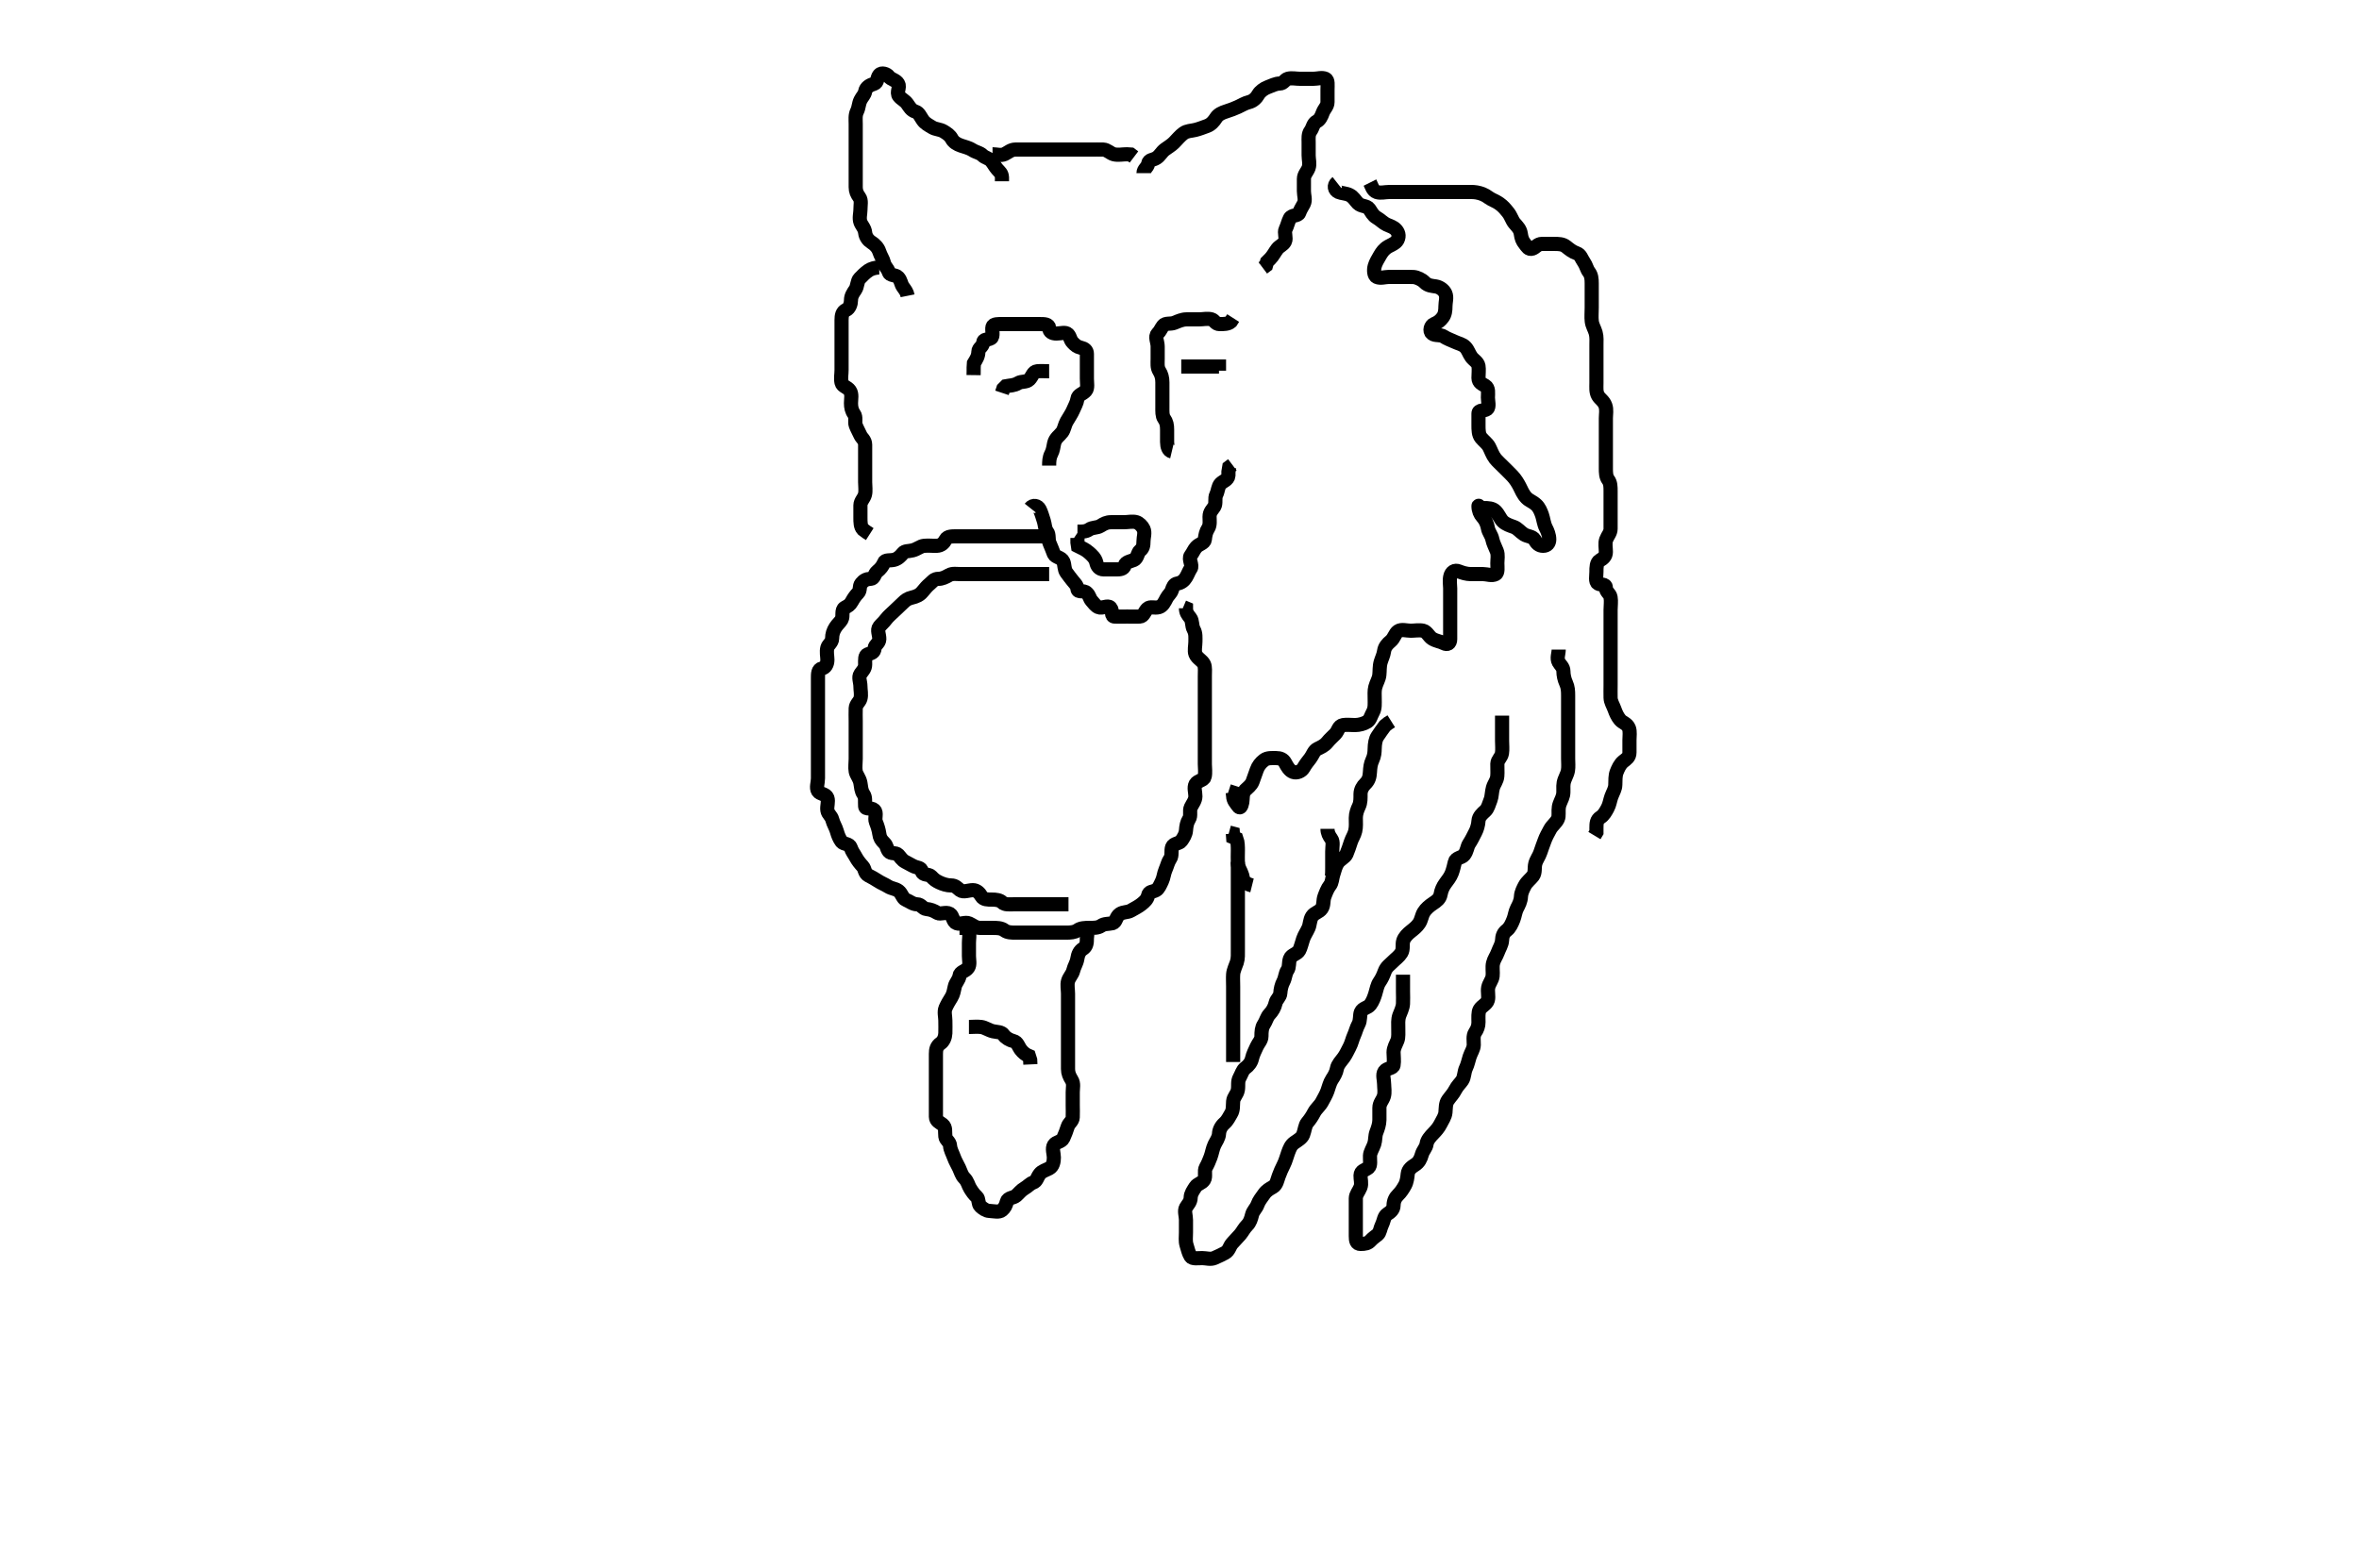 <svg width="500" height="332.41" xmlns="http://www.w3.org/2000/svg" xmlns:svg="http://www.w3.org/2000/svg" xmlns:xlink="http://www.w3.org/1999/xlink">
 <!-- Created with SVG-edit - http://svg-edit.googlecode.com/ -->
 <g display="inline" class="layer">
  <title>Layer 1</title>
  <path t="0,110,138,146,162,174,206,215,222,230,258,266,290,310,310,334,354,378,394,406,418,430,446,462,466,466,474,483,499,522,538,566,566,574,594,618,662,702,710,718,722,731,746,747,754,786,830,843,851,859,875,887,903,903,919,943,986,995,1014,1030,1030,1038,1047,1070,1085,1107,1127,1134,1144,1151,1167,1175,1190,1214,1234,1234,1262,1270,1270,1286,1302,1310,1318,1322,1338,1354,1367,1406,1406,1450,1466,1482,1502,1526,1526,1542,1562,1578,1594,1602,1611,1622,1646,1670,1686,1686,1698,1714,1726,1734,1734,1758,1758,1774,1790,1802,1818,1826,1834,1842,1854,1870,1878,1894,1910,1910,1918,1922,1938,1946,1954,1967,1975,1990,1990,1998,2006,2015,2022,2034,2054,2066,2082,2082,2083,2091,2101,2110,2119,2127,2134,2143,2154,2163,2178,2194,2210,2210,2215,2231,2238,2239,2254,2263,2263,2266,2275,2290,2314,2322,2332,2342,2358,2374,2382,2387,2395,2403,2426,2442,2459,2470,2470,2486,2502,2510,2511,2515,2522,2531,2539,2554,2562,2570,2579,2590,2622,2642,2650,2658,2659,2674,2686,2687,2694,2710,2758,2758,2778,2786,2795,2811,2815,2822,2832,2846,2854,2870,2906,2914,2930,2950,2950,2974,2994,3006,3026,3042,3042,3046,3047,3062,3078,3086,3102,3122,3122,3131,3146,3162,3182,3190,3199,3207,3222,3234,3250,3258,3266,3266,3275,3282,3290,3299,3311,3311,3319,3335,3342,3346,3354,3355,3363,3378,3386,3394,3395,3403,3411,3416,3423,3438,3438,3447,3454,3467,3467,3475,3475,3482,3490,3506,3514,3522,3522,3527,3535,3550,3558,3574,3582,3591,3618" d="M221.371,113.705C220.493,113.705 219.666,113.705 218.704,113.705C217.871,113.705 216.946,113.705 216.087,113.705C215.202,113.705 214.371,113.705 213.374,113.705C212.492,113.705 211.655,113.705 210.796,113.705C209.803,113.705 209.076,113.705 208.087,113.705C207.15,113.705 206.286,113.705 205.372,113.705C204.52,113.705 203.614,113.705 202.796,113.705C201.871,113.705 200.813,113.642 200.419,114.41C200.073,115.085 199.522,115.669 198.542,115.705C197.724,115.735 196.792,115.614 195.871,115.705C195.025,115.789 194.448,116.411 193.443,116.669C192.566,116.895 191.785,116.748 191.371,117.28C190.997,117.76 190.373,118.452 189.52,118.669C188.641,118.893 187.62,118.608 187.37,119.273C187.113,119.955 186.644,120.576 185.946,121.13C185.277,121.661 185.364,122.676 184.52,122.705C183.615,122.736 183.079,123.046 182.538,123.705C182.077,124.265 182.411,125.174 181.871,125.705C181.403,126.165 180.948,126.776 180.538,127.538C180.144,128.27 179.719,128.463 179.076,128.819C178.227,129.29 178.806,130.575 178.371,131.352C178.042,131.941 177.534,132.285 177.087,132.989C176.608,133.744 176.383,134.41 176.371,135.372C176.361,136.205 175.554,136.627 175.371,137.28C175.121,138.171 175.371,139.148 175.371,139.854C175.371,140.872 174.921,141.545 174.222,141.694C173.36,141.879 173.371,142.872 173.371,143.726C173.371,144.556 173.371,145.462 173.371,146.352C173.371,147.205 173.371,148.13 173.371,149.038C173.371,149.854 173.371,150.872 173.371,151.726C173.371,152.62 173.371,153.421 173.371,154.41C173.371,155.137 173.371,156.13 173.371,157.058C173.371,157.926 173.371,158.819 173.371,159.705C173.371,160.591 173.371,161.421 173.371,162.352C173.371,163.205 173.371,164.148 173.371,165C173.371,165.926 172.936,166.999 173.38,167.709C173.793,168.37 175.071,168.276 175.371,169.148C175.649,169.953 175.229,170.938 175.371,171.79C175.515,172.655 176.186,172.899 176.407,173.766C176.624,174.619 177.142,175.387 177.371,176.205C177.595,177.008 177.889,177.775 178.371,178.421C178.828,179.033 180.031,178.769 180.329,179.705C180.599,180.55 180.996,180.948 181.382,181.68C181.766,182.408 182.329,183.098 182.871,183.684C183.334,184.185 183.219,185.134 184.076,185.591C184.931,186.046 185.353,186.258 186.018,186.7C186.759,187.193 187.53,187.473 188.25,187.926C188.982,188.388 189.817,188.38 190.454,188.876C191.186,189.446 191.306,190.474 191.982,190.741C192.791,191.061 193.481,191.698 194.371,191.705C195.299,191.713 195.525,192.621 196.371,192.705C197.281,192.795 197.877,193.033 198.704,193.538C199.287,193.894 200.512,193.245 201.318,193.714C202.015,194.119 201.928,195.401 202.733,195.705C203.631,196.044 204.587,195.39 205.419,195.762C206.187,196.105 206.796,196.705 207.724,196.705C208.54,196.705 209.371,196.705 210.407,196.705C211.287,196.705 212.204,196.706 212.871,197.205C213.54,197.705 214.371,197.705 215.362,197.705C216.25,197.705 217.087,197.705 217.946,197.705C218.939,197.705 219.666,197.705 220.655,197.705C221.593,197.705 222.471,197.705 223.256,197.705C224.186,197.705 225.128,197.705 225.982,197.705C226.85,197.705 227.77,197.66 228.392,197.205C229.05,196.724 230.038,196.705 230.871,196.705C231.796,196.705 232.731,196.712 233.356,196.28C234.086,195.775 234.825,195.914 235.796,195.705C236.591,195.534 236.479,194.356 237.346,193.777C238.1,193.274 238.956,193.454 239.666,193.058C240.618,192.526 241.345,192.149 241.946,191.669C242.652,191.105 243.159,190.636 243.335,189.854C243.55,188.899 244.19,189.159 245.038,188.705C245.568,188.421 245.901,187.595 246.286,186.79C246.633,186.063 246.692,185.154 247.018,184.41C247.417,183.502 247.543,182.744 248.018,182.058C248.505,181.355 248.155,180.323 248.443,179.556C248.739,178.768 249.957,178.858 250.371,178.28C250.898,177.545 251.31,176.834 251.371,176.058C251.444,175.14 251.568,174.359 252.018,173.657C252.506,172.898 252.036,171.905 252.407,171.13C252.758,170.398 253.361,169.705 253.371,168.819C253.381,167.989 252.995,166.95 253.413,166.205C253.805,165.505 255.165,165.413 255.329,164.684C255.541,163.749 255.371,162.826 255.371,162C255.371,161.141 255.371,160.136 255.371,159.353C255.371,158.467 255.371,157.483 255.371,156.605C255.371,155.72 255.371,154.844 255.371,154.188C255.371,153.152 255.371,152.184 255.371,151.294C255.371,150.384 255.371,149.53 255.371,148.592C255.371,147.73 255.371,146.904 255.371,145.99C255.371,145.136 255.371,144.353 255.371,143.341C255.371,142.409 255.488,141.442 255.2,140.818C254.811,139.973 253.759,139.614 253.38,138.657C253.102,137.957 253.372,136.872 253.371,136.058C253.37,135.221 253.474,134.287 253.018,133.467C252.554,132.63 252.808,131.649 252.286,130.989C251.741,130.301 251.371,129.854 251.371,128.948L250.796,128.705" id="svg_1" stroke-width="3" stroke="#000" fill="none"/>
  <path t="6656,6731,6754,6774,6774,6798,6814,6830,6834,6842,6850,6858,6874,6882,6894,6894,6902,6910,6926,6934,6942,6946,6953,6977,7022,7031,7053,7053,7097,7122,7158,7166,7174,7182,7199,7199,7210,7219,7234,7286,7302,7310,7315,7315,7323,7338,7362,7378,7414,7434,7442,7450,7468,7483,7490,7526,7542,7542,7562,7562,7578,7594,7610,7622,7647,7654,7663,7690,7730,7742,7758,7766,7766,7786,7810,7826,7845,7853,7863,7885,7905,7938,7965,7965,8006,8026,8042,8082,8118,8118,8157,8178,8202,8210,8238,8238,8262,8271,8274,8284,8298,8309,8324,8324,8351,8366,8381,8394,8410,8426,8435,8442,8450,8450,8461,8501,8514,8523,8546,8554,8582,8582,8614,8622,8626,8658,8674,8686,8702,8726,8726,8758,8785,8814,8823,8838,8847,8854,8882,8922,8959,8959,9011,9020,9051,9055,9062,9086,9095,9122,9122,9154,9206,9234,9258,9266,9274,9286,9310,9326,9335,9335,9346,9354" d="M222.371,121.705C221.493,121.705 220.655,121.705 219.803,121.705C218.939,121.705 217.946,121.705 217.087,121.705C216.15,121.705 215.31,121.705 214.52,121.705C213.481,121.705 212.655,121.705 211.76,121.705C210.892,121.705 209.928,121.705 209.186,121.705C208.133,121.705 207.287,121.705 206.371,121.705C205.492,121.705 204.666,121.705 203.704,121.705C202.871,121.705 201.863,121.51 201.15,121.926C200.402,122.363 199.666,122.705 198.939,122.705C197.946,122.705 197.678,123.27 197.15,123.705C196.502,124.239 196.138,124.681 195.493,125.462C194.94,126.131 194.277,126.451 193.204,126.705C192.396,126.896 191.944,127.224 191.371,127.79C190.785,128.369 190.307,128.774 189.666,129.41C189.074,129.997 188.291,130.619 187.796,131.28C187.265,131.989 186.828,132.296 186.371,132.872C185.827,133.557 186.405,134.556 186.371,135.534C186.343,136.354 185.432,136.697 185.371,137.421C185.293,138.349 184.756,138.424 183.939,138.705C183.258,138.939 183.371,139.854 183.371,140.872C183.371,141.762 182.845,142.19 182.371,142.872C181.883,143.573 182.371,144.556 182.371,145.462C182.371,146.352 182.619,147.239 182.371,148.13C182.188,148.787 181.415,149.27 181.372,150.137C181.327,151.057 181.371,151.989 181.371,152.872C181.371,153.777 181.371,154.556 181.371,155.534C181.371,156.421 181.371,157.28 181.371,158.205C181.371,159.148 181.371,159.854 181.371,160.872C181.371,161.762 181.212,162.684 181.371,163.538C181.516,164.313 182.192,164.954 182.371,165.989C182.521,166.859 182.529,167.639 183.018,168.352C183.511,169.07 183.293,169.857 183.371,170.926C183.428,171.707 184.62,171.083 185.299,171.716C185.937,172.309 185.311,173.443 185.655,174.273C185.966,175.024 186.261,175.934 186.371,176.762C186.483,177.605 186.76,178.063 187.407,178.694C188.036,179.308 187.845,179.724 188.371,180.462C188.804,181.069 189.841,180.665 190.371,181.205C190.831,181.673 191.157,182.326 191.871,182.684C192.633,183.067 193.189,183.432 193.814,183.705C194.461,183.988 195.234,183.891 195.392,184.705C195.572,185.633 196.837,185.218 197.371,185.79C197.988,186.452 198.319,186.693 199.076,187.058C199.809,187.41 200.724,187.705 201.592,187.705C202.538,187.705 202.893,188.255 203.485,188.705C204.191,189.241 205.329,188.705 206.204,188.705C207.018,188.705 207.612,189.296 208.018,190C208.442,190.732 209.371,190.705 210.266,190.705C211.076,190.705 211.921,190.8 212.407,191.28C212.978,191.842 213.939,191.705 214.803,191.705C215.724,191.705 216.655,191.705 217.592,191.705C218.443,191.705 219.222,191.705 220.2,191.705C221.087,191.705 221.946,191.705 222.818,191.705C223.692,191.705 224.51,191.705 225.593,191.705L226.471,191.705" id="svg_2" stroke-width="3" stroke="#000" fill="none"/>
  <path t="10571,10662,10662,10678,10686,10690,10698,10706,10715,10723,10727,10738,10738,10742,10750,10759,10774,10774,10785,10786,10794,10802,10826,10834,10854,10870,10886,10886,10894,10903,10911,10930,10938,10953,10973,11006,11022,11050,11050,11058,11066,11074,11085,11110,11134,11153,11153,11177,11201,11222,11231,11238,11262,11262,11290,11298,11334,11342,11381,11393,11409,11410,11426,11426,11442,11447,11462,11486,11495,11506,11516,11532,11546,11561,11570,11590,11599,11607,11607,11632,11642,11651,11674,11698,11698,11710,11718,11734,11746,11754,11762,11770,11779,11794,11795,11803,11815,11822,11831,11839" d="M218.371,107.705C218.939,106.989 219.955,107.135 220.371,107.989C220.733,108.733 220.94,109.497 221.25,110.462C221.486,111.198 221.45,112.131 221.946,112.73C222.421,113.306 222.124,114.423 222.456,115.136C222.839,115.958 223.021,116.576 223.371,117.42C223.679,118.163 224.988,118.132 225.371,119.038C225.689,119.79 225.538,120.662 226.018,121.352C226.508,122.057 226.997,122.65 227.371,123.13C227.785,123.662 228.29,124.042 228.371,124.854C228.457,125.715 229.658,125.008 230.362,125.705C230.987,126.323 230.907,126.819 231.371,127.352C231.814,127.861 232.201,128.43 232.796,128.705C233.621,129.086 234.8,128.182 235.362,128.819C235.948,129.483 235.38,130.669 236.25,130.705C237.086,130.74 238.018,130.705 238.939,130.705C239.666,130.705 240.656,130.746 241.592,130.705C242.409,130.669 242.547,129.671 243.204,129.038C243.786,128.479 244.704,128.977 245.655,128.704C246.425,128.483 246.828,127.655 247.25,126.826C247.603,126.133 248.147,125.81 248.371,125.137C248.601,124.448 248.823,123.818 249.52,123.705C250.407,123.561 250.993,123.047 251.371,122.421C251.855,121.618 251.974,121.094 252.371,120.534C252.85,119.858 251.839,118.508 252.372,117.79C252.891,117.093 253.047,116.548 253.542,115.989C254.127,115.327 255.277,115.15 255.362,114.41C255.475,113.427 255.608,112.742 256.087,111.989C256.535,111.285 256.371,110.262 256.371,109.556C256.371,108.484 256.993,108.048 257.371,107.421C257.827,106.665 257.388,105.682 257.796,104.854C258.2,104.036 258.142,103.125 258.704,102.538C259.221,102.001 260.299,101.73 260.371,100.826L260.376,100L260.538,99.038L261.204,98.538" id="svg_3" stroke-width="3" stroke="#000" fill="none"/>
  <path t="12380,12462,12466,12474,12490,12499,12514,12522,12522,12531,12535,12550,12566,12590,12598,12634,12670,12678,12713,12770,12798,12806,12858,12874,12902,12918,12961,13010,13019,13022,13022,13062,13083,13099,13150,13186,13186,13218,13227,13227,13270,13279,13318,13354,13354,13362,13382,13390,13422" d="M228.371,112.705C229.222,112.705 230.149,112.735 230.796,112.28C231.564,111.74 232.502,111.95 233.25,111.484C233.985,111.025 234.556,110.71 235.484,110.705C236.424,110.7 237.346,110.705 238.204,110.705C239.076,110.705 240.076,110.455 240.871,110.705C241.458,110.89 242.097,111.519 242.371,112.13C242.75,112.977 242.371,113.876 242.371,114.705C242.371,115.709 242.228,116.258 241.655,116.705C241.098,117.14 241.109,118.386 240.329,118.705C239.58,119.011 238.583,119.139 238.392,119.854C238.168,120.696 237.35,120.705 236.456,120.705C235.655,120.705 234.666,120.713 233.939,120.705C232.946,120.694 232.533,119.984 232.372,119.273C232.155,118.311 231.427,117.688 230.796,117.13C230.076,116.493 229.371,116.205 228.485,115.762L228.371,115L228.371,114.038L227.871,113.705" id="svg_4" stroke-width="3" stroke="#000" fill="none"/>
  <path t="14172,14214,14246,14258,14258,14266,14278,14286,14298,14306,14316,14316,14335,14335,14373" d="M222.371,78.705C221.493,78.705 220.651,78.625 219.803,78.708C218.927,78.793 218.827,79.797 218.15,80.462C217.532,81.069 216.487,80.797 215.829,81.205C214.955,81.747 214.081,81.7 213.204,81.872L212.655,82.421L212.371,83.28" id="svg_5" stroke-width="3" stroke="#000" fill="none"/>
  <path t="14952,15065,15078,15085,15101,15101,15110,15130,15146,15162,15185" d="M250.371,77.705C251.25,77.705 252.076,77.705 253.014,77.705C253.94,77.705 254.723,77.705 255.609,77.705C256.592,77.705 257.456,77.705 258.37,77.705L258.371,78.583" id="svg_6" stroke-width="3" stroke="#000" fill="none"/>
  <path t="16181,16234,16245,16262,16279,16286,16295,16303,16311,16316,16332,16338,16354,16363,16363,16374,16382,16390,16399,16399,16406,16406,16416,16424,16426,16446,16457,16458,16474,16482,16494,16502,16510,16518,16527,16527,16534,16542,16554,16554,16570,16594,16614,16622,16630,16638,16646,16665,16706,16718,16718,16726,16738,16742,16758,16766,16810,16810,16826,16826,16834,16886,16903,16938,16947,17058,17074,17091,17091,17103,17118,17127,17135,17138,17159,17162,17170,17179,17186,17187,17194,17203,17211,17215,17222,17231,17238,17247,17254,17258,17271,17271,17283,17299,17299,17306,17316,17330,17342,17358,17374,17378,17386,17386,17402,17418,17435,17446,17462,17529" d="M192.371,62.705C192.204,61.872 191.886,61.521 191.371,60.79C190.933,60.169 190.989,59.451 190.35,58.777C189.777,58.172 188.598,58.488 188.371,57.68C188.133,56.831 187.564,56.596 187.36,55.72C187.18,54.943 186.664,54.27 186.367,53.348C186.095,52.504 185.435,51.821 184.666,51.343C184.061,50.968 183.47,50.231 183.38,49.358C183.277,48.357 182.647,47.837 182.382,47.13C182.057,46.264 182.371,45.262 182.371,44.556C182.371,43.484 182.636,42.493 182.15,41.826C181.641,41.129 181.371,40.536 181.371,39.684C181.371,38.726 181.371,37.906 181.371,37.005C181.371,36.062 181.371,35.137 181.371,34.41C181.371,33.352 181.371,32.484 181.371,31.538C181.371,30.684 181.371,29.854 181.371,28.874C181.371,28.058 181.371,27.13 181.371,26.28C181.371,25.372 181.232,24.454 181.655,23.592C182.054,22.779 181.979,22.033 182.392,21.205C182.748,20.49 183.239,20.125 183.371,19.41C183.541,18.492 184.31,18.056 185.299,17.741C186.059,17.499 185.817,16.569 186.371,15.872C186.828,15.296 187.986,15.674 188.371,16.205C188.868,16.89 189.876,16.909 190.371,17.741C190.822,18.498 189.937,19.604 190.538,20.372C191.059,21.038 191.779,21.278 192.286,21.989C192.761,22.655 193.124,23.379 194.019,23.657C194.795,23.898 195.047,24.685 195.592,25.462C196.093,26.176 196.797,26.516 197.57,26.989C198.34,27.461 199.205,27.364 200.038,27.872C200.749,28.305 201.36,28.719 201.724,29.41C202.102,30.129 202.829,30.579 203.704,30.872C204.411,31.108 205.429,31.36 206.087,31.79C206.874,32.305 207.661,32.35 208.25,32.926C208.831,33.495 209.58,33.489 210.128,34.148C210.602,34.717 210.849,35.27 211.371,35.872C211.918,36.503 212.314,36.709 212.371,37.583L212.371,38.421" id="svg_7" stroke-width="3" stroke="#000" fill="none"/>
  <path t="17997,18066,18070,18078,18086,18094,18102,18110,18118,18122,18131,18131,18138,18138,18146,18146,18154,18154,18162,18162,18162,18166,18174,18183,18190,18190,18199,18199,18206,18215,18222,18226,18235,18235,18242,18250,18258,18258,18266,18273,18274,18281,18294,18302,18318,18334,18348,18348,18362,18378,18386,18398,18406,18415,18454,18498,18534,18566,18566,18594,18609,18626,18634,18642,18650,18654,18654,18662,18686,18694,18706,18714,18715,18738,18757,18773,18789,18798,18806,18815,18842,18867,18886,18898,18902,18918,18935,18954,18963,18978,18978,18994,18994,19002,19022,19038,19048,19054,19058,19070,19079,19090,19098,19115,19123,19123,19126,19135,19143" d="M242.371,36.705C242.371,35.826 243.198,35.562 243.35,34.705C243.513,33.79 244.347,33.99 245.128,33.484C245.86,33.009 246.198,32.221 246.892,31.705C247.585,31.19 248.257,30.819 248.855,30.221C249.546,29.531 250.124,28.772 250.871,28.247C251.626,27.716 252.407,27.777 253.371,27.538C254.177,27.339 254.905,27.047 255.85,26.705C256.686,26.403 257.299,25.692 257.733,25C258.209,24.24 259.043,23.885 259.887,23.622C260.76,23.351 261.637,23.017 262.396,22.669C263.144,22.326 263.87,21.861 264.718,21.652C265.631,21.428 266.278,20.783 266.728,20C267.069,19.407 267.907,18.771 268.692,18.484C269.529,18.178 270.35,17.715 271.25,17.705C272.087,17.695 272.297,16.888 272.946,16.705C273.781,16.469 274.666,16.705 275.655,16.705C276.538,16.705 277.424,16.705 278.323,16.705C279.222,16.705 280.204,16.362 280.946,16.705C281.542,16.98 281.371,18.058 281.371,19.038C281.371,19.854 281.371,20.762 281.371,21.652C281.371,22.538 280.656,23.089 280.372,23.874C280.09,24.657 279.752,25.407 279.076,25.753C278.308,26.147 278.257,27.122 277.796,27.73C277.245,28.458 277.371,29.41 277.371,30.137C277.371,31.13 277.371,32.058 277.371,32.926C277.371,33.819 277.672,34.759 277.367,35.595C277.061,36.432 276.371,36.989 276.371,37.926C276.371,38.777 276.371,39.556 276.371,40.534C276.371,41.421 276.763,42.376 276.35,43.205C275.994,43.92 275.652,44.32 275.371,45.137C275.137,45.818 273.784,45.517 273.392,46.28C273.004,47.037 272.87,47.832 272.493,48.584C272.118,49.33 272.723,50.459 272.35,51.205C271.993,51.92 271.197,52.142 270.724,52.758C270.176,53.47 269.803,54.273 269.222,54.854L268.542,55.536L268.335,56.28L267.655,56.789" id="svg_8" stroke-width="3" stroke="#000" fill="none"/>
  <path t="19819,19906,19914,19922,19931,19938,19946,19947,19954,19967,19974,19974,19982,19990,19998,19999,20006,20006,20015,20022,20026,20034,20034,20043,20050,20058,20066,20074,20074,20078,20090,20094,20110,20178,20178,20186" d="M210.371,32.705C211.25,32.705 212.157,33.037 212.935,32.669C213.676,32.319 214.232,31.723 215.204,31.705C216.066,31.689 217.014,31.705 217.913,31.705C218.855,31.705 219.546,31.705 220.614,31.705C221.471,31.705 222.371,31.705 223.128,31.705C224.024,31.705 224.887,31.705 225.85,31.705C226.771,31.705 227.676,31.705 228.538,31.705C229.35,31.705 230.386,31.705 231.172,31.705C232.071,31.705 233.008,31.676 233.854,31.706C234.663,31.735 235.355,32.519 236.076,32.7C236.986,32.929 237.946,32.705 238.814,32.705L239.666,32.762L240.35,33.28" id="svg_9" stroke-width="3" stroke="#000" fill="none"/>
  <path t="20864,20926,20958,20958,20978,20986,21010,21010,21018,21034,21050,21058,21070,21078,21086,21086,21094,21106,21122,21131,21138,21146,21158,21182,21198,21214,21214,21230,21242,21258,21266,21278,21278,21302,21318,21318,21326,21334,21338,21348,21354,21363,21370,21386,21402,21402,21414,21422,21446,21462,21469,21482,21482,21498,21514,21522,21526,21534,21542,21551,21559,21567,21574,21574,21579,21587,21602,21611,21619,21619,21626,21643,21646,21654,21655" d="M186.371,56.705C185.493,56.705 184.621,56.981 184.076,57.352C183.291,57.888 182.791,58.453 182.204,59.038C181.677,59.565 181.761,60.725 181.286,61.421C180.793,62.142 180.376,62.758 180.371,63.657C180.367,64.41 180.044,65.385 179.371,65.684C178.493,66.075 178.371,66.926 178.371,67.872C178.371,68.726 178.371,69.556 178.371,70.462C178.371,71.352 178.371,72.205 178.371,73.13C178.371,74.038 178.371,74.854 178.371,75.872C178.371,76.726 178.371,77.621 178.371,78.421C178.371,79.41 178.163,80.159 178.371,81.13C178.542,81.925 179.596,82.014 180.128,82.805C180.641,83.566 180.371,84.556 180.371,85.462C180.371,86.316 180.52,87.07 181.018,87.758C181.521,88.451 181.121,89.455 181.371,90.137C181.637,90.862 181.99,91.434 182.371,92.28C182.647,92.891 183.366,93.28 183.371,94.273C183.375,95 183.371,95.989 183.371,96.926C183.371,97.789 183.371,98.592 183.371,99.52C183.371,100.462 183.371,101.316 183.371,102.205C183.371,103.116 183.536,104.05 183.335,104.844C183.116,105.706 182.382,106.205 182.371,107.141C182.361,108.009 182.371,108.872 182.371,109.684C182.371,110.72 182.372,111.621 182.913,112.226L183.692,112.805L184.35,113.226" id="svg_10" stroke-width="3" stroke="#000" fill="none"/>
  <path t="22323,22418,22418,22435,22435,22442,22442,22451,22458,22467,22474,22475,22483,22483,22490,22498,22502,22510,22518,22518,22534,22538,22578,22578,22594,22594,22606,22606,22622,22630,22638,22638,22646,22654,22662,22673,22705,22714,22721,22721,22725,22727,22734,22742,22750,22751,22751,22758,22758,22766,22774,22774,22782,22790,22794,22809,22826,22826,22833,22839,22848,22862,22871,22871,22921,22921,22930,22938,22949,22954,22966,22982,22982,22991,22999,23006,23015,23015,23019,23026,23034,23051,23058,23066,23066,23090,23098,23098,23110,23118,23150,23150,23205,23230,23238,23248,23258,23286,23290,23291,23300,23300,23306,23306,23315,23316,23316,23322,23322,23323,23326,23326,23326,23334,23334,23334,23342,23342,23350,23350,23358,23358,23359,23366,23366,23374,23375,23375,23382,23391,23391,23398,23403,23403,23451,23454,23462,23470,23470,23478,23478,23486,23494,23494,23498,23506,23506,23515,23515,23515,23522,23530,23538,23549,23555,23562,23590,23606,23622,23622,23622,23626,23642,23650,23650,23658,23658,23674,23683,23686,23694,23703,23703,23726,23754,23762,23771,23771,23779,23779,23786,23799,23806,23806,23854,23863,23874,23879,23884,23884,23891,23891,23899,23900,23907,23907,23917,23932,23932,23939,23939,23942,23959,23978,24002,24011,24011,24019,24019,24027,24027,24034,24043,24043,24051,24056,24063,24071,24071,24079,24079,24087,24095,24099,24100,24100,24107,24107,24116,24124,24124,24133,24133,24142,24142,24149,24149,24155,24159,24174,24183,24184,24230,24250,24258,24274,24279,24287,24287,24294,24302,24303,24310,24326,24334,24334,24343,24343,24349,24362,24370,24386,24394,24430,24430,24438,24454,24462,24473,24482,24498,24506,24515,24522,24530,24530,24538,24542,24542,24550,24551,24559,24559,24566,24574,24574,24582,24586,24654,24662,24670,24678,24687,24698" d="M283.371,38.705C282.655,39.273 282.804,40.308 283.704,40.705C284.334,40.982 285.324,40.972 286.067,41.352C286.91,41.784 287.256,42.539 287.818,43.094C288.531,43.799 289.707,43.572 290.202,44.273C290.639,44.893 290.997,45.692 291.771,46.13C292.587,46.592 293.179,47.276 293.939,47.62C294.605,47.921 295.329,48.098 295.871,48.684C296.334,49.185 296.675,49.954 296.204,50.872C295.85,51.563 294.901,51.876 294.222,52.28C293.331,52.809 292.89,53.461 292.492,54.148C292.057,54.9 291.596,55.632 291.376,56.409C291.141,57.236 291.203,58.43 291.807,58.705C292.598,59.065 293.538,58.705 294.371,58.705C295.35,58.705 296.17,58.705 297.071,58.705C297.913,58.705 298.916,58.672 299.622,58.726C300.369,58.784 301.394,59.279 301.95,59.854C302.668,60.598 303.548,60.594 304.35,60.726C305.23,60.87 306.041,61.507 306.35,62.205C306.725,63.051 306.371,64.038 306.371,64.89C306.371,65.818 306.272,66.639 305.796,67.28C305.266,67.995 304.745,68.382 303.939,68.704C303.27,68.971 302.873,70.153 303.542,70.702C304.183,71.229 305.291,70.858 306.018,71.352C306.725,71.832 307.514,72.056 308.258,72.421C309.123,72.845 309.969,72.931 310.592,73.584C311.19,74.21 311.315,74.907 311.871,75.684C312.333,76.33 313.227,76.752 313.371,77.584C313.502,78.34 313.363,79.353 313.371,80.136C313.382,81.13 314.174,81.4 314.803,81.789C315.603,82.284 315.371,83.352 315.371,84.273C315.371,85 315.731,86.296 315.2,86.705C314.543,87.211 313.372,86.79 313.371,87.684C313.37,88.584 313.37,89.419 313.371,90.114C313.372,91.104 313.369,92.129 313.94,92.822C314.463,93.457 315.242,94.017 315.614,94.71C316.001,95.434 316.304,96.419 316.913,97.205C317.302,97.707 318.139,98.473 318.622,98.956C319.12,99.454 320.053,100.357 320.557,100.895C321.188,101.57 321.681,102.357 322.071,103.109C322.481,103.9 322.792,104.77 323.538,105.538C324.127,106.146 324.81,106.285 325.614,107.014C326.254,107.594 326.59,108.466 326.85,109.205C327.106,109.93 327.226,111.085 327.655,111.905C327.998,112.56 328.369,113.462 328.371,114.353C328.373,115.136 327.935,115.706 327.071,115.705C326.172,115.704 325.705,115.173 325.261,114.41C324.836,113.68 323.782,113.76 323.007,113.269C322.17,112.739 321.694,112.004 320.85,111.705C320.067,111.428 319.134,111.129 318.538,110.538C317.937,109.943 317.692,109.088 316.971,108.352C316.359,107.727 315.35,107.706 314.52,107.705C313.542,107.704 313.371,106.989 313.371,107.28C313.371,108.205 313.718,109.026 314.222,109.566C314.819,110.208 315.213,111.069 315.372,111.99C315.516,112.822 316.131,113.432 316.314,114.353C316.466,115.123 316.916,115.958 317.25,116.805C317.582,117.65 317.371,118.538 317.371,119.41C317.371,120.137 317.56,121.424 317.014,121.705C316.172,122.138 315.204,121.705 314.371,121.705C313.393,121.705 312.572,121.715 311.728,121.705C310.829,121.695 309.894,121.409 309.232,121.13C308.321,120.746 307.61,121.253 307.392,122.205C307.189,123.093 307.371,124.026 307.371,124.705C307.371,125.821 307.371,126.589 307.371,127.541C307.371,128.306 307.371,129.3 307.371,130.048C307.371,131.069 307.371,132.014 307.371,132.676C307.371,133.706 307.371,134.418 307.371,135.533C307.371,136.421 306.774,136.75 306.009,136.352C305.178,135.92 304.445,135.931 303.538,135.372C302.907,134.983 302.424,133.884 301.671,133.714C300.758,133.508 299.887,133.705 299.024,133.705C298.128,133.705 297.025,133.326 296.318,133.819C295.626,134.303 295.536,135.28 294.723,135.948C294.116,136.446 293.489,137.11 293.367,138.009C293.248,138.879 292.892,139.523 292.655,140.306C292.36,141.282 292.46,142.225 292.36,143.08C292.248,144.043 291.762,144.669 291.493,145.684C291.292,146.44 291.372,147.362 291.371,148.109C291.37,149.104 291.476,150.119 291.018,150.943C290.571,151.75 290.415,152.599 289.803,152.989C289.118,153.425 288.087,153.705 287.204,153.705C286.318,153.705 285.409,153.587 284.666,153.714C283.666,153.884 283.685,154.899 283.014,155.595C282.369,156.265 281.889,156.643 281.318,157.348C280.727,158.078 279.982,158.393 279.222,158.766C278.459,159.14 278.238,160.095 277.724,160.753C277.144,161.495 276.72,162.015 276.286,162.79C275.898,163.484 274.876,163.946 274.076,163.648C273.273,163.348 272.82,162.498 272.392,161.705C271.986,160.953 271.346,160.705 270.454,160.705C269.666,160.705 268.639,160.605 267.935,161.141C267.188,161.71 266.67,162.382 266.371,163.226C266.094,164.009 265.788,164.876 265.492,165.683C265.193,166.5 264.432,167 263.939,167.505C263.241,168.22 263.451,169.369 263.314,170.052C263.129,170.973 262.86,171.551 262.371,170.826C261.938,170.186 261.392,169.705 261.371,168.766L261.286,167.989L260.407,167.705" id="svg_11" stroke-width="3" stroke="#000" fill="none"/>
  <path t="25777,25826,25835,25854,25878,25894,25894,25903,25906,25914,25922,25932,25932,25938,25948,25961,25966,25974,25989,25989,26005,26005,26030,26042,26051,26058,26066,26066,26078,26087,26103,26103,26111,26111,26118,26126,26134,26148,26148,26155,26171,26186,26194,26194,26198,26207,26216,26230,26239,26239,26254,26262,26274,26282,26283,26306,26306,26322,26334,26342,26354,26358,26366,26374,26390,26403,26410,26419,26434,26434,26438,26447,26462,26470,26478,26494,26509,26510,26529,26562,26566,26566,26630,26658,26694,26702,26718,26727,26734,26734,26762,26769,26801,26810,26822,26831,26854,26854,26862,26871,26874,26903,26958,26966,27002,27034,27034,27047,27062,27070,27070,27086,27138,27138,27146,27174,27190,27206,27222,27234,27234,27250,27266,27277,27285,27294,27302,27310,27325,27334,27338,27346,27355,27370,27398,27422,27438,27438,27454,27470,27482,27498,27517,27518,27542,27558,27574,27582,27590,27594,27618,27634,27646,27646,27654,27654,27663,27670,27678,27678,27686,27695,27698,27699,27715" d="M203.371,196.705C204.222,196.705 205.247,196.668 205.371,197.28C205.555,198.187 205.371,199.148 205.371,199.89C205.371,200.948 205.371,201.805 205.371,202.68C205.371,203.467 205.648,204.474 205.2,205.136C204.643,205.959 203.486,205.98 203.371,206.872C203.258,207.752 202.551,208.297 202.371,209.148C202.195,209.981 202.063,210.76 201.655,211.421C201.181,212.191 200.753,212.882 200.407,213.69C200.062,214.496 200.371,215.538 200.371,216.343C200.371,217.226 200.411,218.095 200.371,219.038C200.335,219.893 199.974,220.742 199.371,221.163C198.5,221.771 198.371,222.506 198.371,223.42C198.371,224.274 198.371,225.057 198.371,226.058C198.371,226.989 198.371,227.927 198.371,228.872C198.371,229.52 198.371,230.536 198.371,231.409C198.371,232.269 198.371,233.152 198.371,234.026C198.371,234.844 198.361,235.926 198.371,236.758C198.382,237.68 199.174,237.907 199.803,238.421C200.517,239.005 200.258,239.86 200.371,240.926C200.455,241.718 201.317,241.988 201.371,242.904C201.42,243.725 201.9,244.512 202.204,245.372C202.463,246.104 202.901,246.815 203.286,247.621C203.632,248.347 203.814,249.148 204.371,249.705C205.128,250.462 205.208,251.285 205.655,251.989C206.134,252.743 206.484,253.242 207.018,253.705C207.524,254.143 207.27,255.229 207.796,255.705C208.302,256.163 208.936,256.658 209.666,256.7C210.722,256.761 211.767,257.057 212.371,256.538C212.978,256.017 213.179,255.56 213.413,254.705C213.639,253.879 214.811,253.971 215.371,253.484C215.977,252.957 216.389,252.345 217.204,251.872C217.869,251.486 218.336,250.908 218.939,250.702C219.772,250.418 219.778,249.656 220.372,248.876C220.832,248.272 221.674,248.058 222.407,247.669C223.171,247.263 223.371,246.28 223.371,245.372C223.371,244.556 222.931,243.491 223.392,242.73C223.798,242.062 224.994,242.106 225.371,241.28C225.755,240.44 226.005,239.76 226.314,238.819C226.576,238.019 227.328,237.707 227.371,236.872C227.416,235.99 227.371,235.137 227.371,234.273C227.371,233.352 227.371,232.421 227.371,231.538C227.371,230.644 227.64,229.739 227.15,228.948C226.657,228.153 226.371,227.484 226.371,226.621C226.371,225.818 226.371,224.89 226.371,223.948C226.371,223.058 226.371,222.205 226.371,221.28C226.371,220.372 226.371,219.556 226.371,218.62C226.371,217.705 226.371,216.826 226.371,215.989C226.371,215.137 226.371,214.273 226.371,213.28C226.371,212.421 226.371,211.484 226.371,210.644C226.371,209.854 226.15,208.789 226.371,207.989C226.592,207.192 227.289,206.524 227.456,205.818C227.687,204.847 228.195,204.212 228.35,203.226C228.494,202.315 228.804,201.591 229.52,201.141C230.339,200.627 230.371,199.844 230.371,198.872L230.456,197.992L231.286,197.705" id="svg_12" stroke-width="3" stroke="#000" fill="none"/>
  <path t="28238,28313,28337,28354,28370,28371,28375,28383,28399,28407,28407,28417,28417,28426,28436,28451,28459,28474,28478,28487,28494" d="M205.371,217.705C206.25,217.705 207.094,217.598 207.946,217.705C208.835,217.817 209.521,218.401 210.484,218.62C211.353,218.817 212.276,218.715 212.733,219.41C213.124,220.006 214.033,220.52 214.802,220.702C215.678,220.91 215.833,221.832 216.371,222.538C216.786,223.083 217.371,223.583 218.087,223.876L218.35,224.705L218.392,225.644" id="svg_13" stroke-width="3" stroke="#000" fill="none"/>
  <path t="30352,30402,30402,30414,30430,30438,30438,30447,30447,30454,30467,30467,30467,30474,30483,30490,30490,30499,30499,30506,30506,30515,30522,30522,30526,30526,30534,30535,30542,30542,30558,30558,30567,30575,30579,30579,30579,30587,30594,30595,30602,30602,30611,30619,30619,30635,30638,30662,30662,30686,30695,30710,30730,30738,30738,30747,30748,30755,30771,30771,30775,30783,30783,30791,30799,30807,30815,30823,30835,30835,30842,30850,30858,30858,30866,30867,30874,30877,30886,30894,30894,30903,30903,30910,30910,30918,30918,30926,30934,30942,30946,30954,30954,30962,30970,30978,30986,30986,30986,30994,31002,31010,31014,31023,31030,31038,31046,31062,31066,31067,31074,31090,31090,31098,31114,31114,31126,31135,31142,31166,31185,31185,31202,31210,31218,31226,31234,31234,31238,31248,31255,31263,31275,31275,31279,31287,31294,31299,31299,31307,31315,31322,31338,31362,31374,31375,31390,31398,31406,31415,31425,31441,31458,31473,31474,31478,31486,31494,31502,31502,31510,31519,31526,31534,31538,31538,31546,31555,31562,31570,31579,31579,31593,31606,31623,31631,31639,31647,31655,31662,31674,31683,31683,31691,31691,31707,31717,31727,31727,31735,31743,31751,31751,31758,31767,31767,31774,31775,31779,31779,31787,31795,31795,31803,31803,31819,31827,31827,31835,31839,31851,31930,31946" d="M290.371,38.705C290.724,39.41 290.939,40.404 291.796,40.705C292.609,40.99 293.538,40.705 294.371,40.705C295.35,40.705 296.17,40.705 297.086,40.705C298.035,40.705 298.892,40.705 299.604,40.705C300.699,40.705 301.571,40.705 302.471,40.705C303.185,40.705 304.139,40.705 304.871,40.705C306.038,40.705 306.829,40.705 307.782,40.705C308.692,40.705 309.546,40.705 310.487,40.705C311.255,40.705 312.216,40.652 312.972,40.79C313.981,40.974 314.704,41.281 315.593,41.926C316.209,42.374 317.038,42.621 317.782,43.152C318.631,43.758 319.067,44.317 319.661,45.052C320.251,45.782 320.499,46.736 320.982,47.305C321.618,48.054 322.192,48.568 322.335,49.53C322.483,50.528 322.665,51.04 323.204,51.705C323.668,52.276 323.982,52.974 324.803,52.705C325.486,52.481 325.871,51.715 326.796,51.705C327.658,51.695 328.538,51.705 329.371,51.705C330.35,51.705 331.225,51.713 331.935,52.28C332.656,52.855 333.273,53.373 334.186,53.69C335.055,53.993 335.163,54.809 335.724,55.595C336.2,56.262 336.31,57.046 336.796,57.68C337.298,58.333 337.371,59.148 337.371,60.057C337.371,60.948 337.371,61.905 337.371,62.805C337.371,63.59 337.371,64.53 337.371,65.221C337.371,66.294 337.273,67.211 337.382,68.116C337.493,69.044 337.959,69.675 338.204,70.538C338.46,71.436 338.371,72.362 338.371,73.109C338.371,74.104 338.371,74.869 338.371,75.948C338.371,76.805 338.371,77.705 338.371,78.584C338.371,79.415 338.371,80.222 338.371,81.184C338.371,82.105 338.252,83.069 338.704,83.872C339.115,84.601 339.888,84.94 340.257,85.948C340.588,86.853 340.371,87.805 340.371,88.657C340.371,89.556 340.371,90.462 340.371,91.316C340.371,92.184 340.371,93.067 340.371,94.026C340.371,94.844 340.371,95.753 340.371,96.705C340.371,97.505 340.371,98.42 340.371,99.273C340.371,100.137 340.376,101.058 340.871,101.705C341.367,102.352 341.371,103.205 341.371,104.148C341.371,105 341.371,105.926 341.371,106.805C341.371,107.705 341.371,108.467 341.371,109.358C341.371,110.221 341.373,111.184 341.371,112.105C341.369,113.001 340.729,113.577 340.428,114.415C340.155,115.177 340.372,116.184 340.371,117.005C340.37,117.904 339.839,118.371 339.076,118.815C338.351,119.237 338.371,120.372 338.371,121.205C338.371,122.13 338.083,123.326 338.704,123.705C339.274,124.052 340.371,123.747 340.371,124.556C340.372,125.534 341.227,125.755 341.371,126.621C341.522,127.526 341.371,128.352 341.371,129.274C341.371,130.057 341.371,131.058 341.371,131.874C341.371,132.747 341.371,133.705 341.371,134.484C341.371,135.536 341.371,136.316 341.371,137.205C341.371,138.116 341.371,139.026 341.371,139.88C341.371,140.82 341.371,141.705 341.371,142.621C341.371,143.467 341.371,144.353 341.371,145.136C341.371,146.13 341.343,147.058 341.371,147.926C341.4,148.816 341.898,149.512 342.204,150.372C342.491,151.176 342.802,151.889 343.371,152.584C343.913,153.244 344.877,153.358 345.257,154.353C345.539,155.092 345.371,156.062 345.371,156.904C345.371,157.872 345.372,158.592 345.371,159.52C345.37,160.536 344.732,160.886 344.076,161.409C343.336,162.001 342.93,162.973 342.655,163.676C342.356,164.441 342.395,165.455 342.371,166.372C342.348,167.284 341.879,167.945 341.538,168.872C341.244,169.669 341.175,170.522 340.724,171.343C340.336,172.049 339.938,172.819 339.222,173.269C338.403,173.783 338.371,174.556 338.371,175.534L338.371,176.421L337.946,177.13" id="svg_14" stroke-width="3" stroke="#000" fill="none"/>
  <path t="32653,32725,32741,32758,32758,32770,32779,32786,32795,32795,32798,32807,32815,32822,32822,32831,32839,32839,32848,32854,32863,32863,32870,32870,32874,32874,32883,32890,32890,32898,32899,32906,32914,32922,32922,32922,32926,32935,32942,32951,32951,32958,32958,32967,32974,32982,32990,32994,33002,33010,33010,33019,33032,33036,33044,33051,33051,33055,33063,33078,33078,33086,33094,33098,33098,33106,33114,33123,33130,33138,33138,33138,33146,33155,33162,33166,33174,33174,33182,33182,33190,33199,33213,33214,33215,33215,33222,33230,33234,33242,33251,33251,33258,33266,33274,33274,33278,33278,33290,33290,33299,33302,33310,33318,33326,33326,33335,33338,33338,33346,33346,33355,33362,33362,33370,33370,33378,33386,33386,33394,33394,33398,33398,33406,33406,33414,33422,33430,33430,33438,33438,33446,33454,33454,33458,33468,33475,33483,33491,33499,33506,33522,33542,33578,33579,33587,33610,33618,33626,33635,33646,33659,33659,33662,33662,33678,33686,33766,33822,33866,33866,33910,33926,33946,33954,33963,33978,34002,34022,34038,34038,34070,34106,34118,34126,34142,34151,34159,34166,34182,34186,34202,34202,34210,34210,34225,34241,34251,34254,34270,34270,34278,34286,34294,34302,34315,34315,34322,34322,34330,34338,34346,34354,34354,34363,34374,34374,34382,34398,34398,34406,34414,34430,34436,34436,34442,34443,34458,34466,34474,34478,34486,34494,34502,34510,34518,34526,34534,34538,34538,34546,34554,34563,34570,34578,34579,34587,34587,34603,34611,34616,34623,34623,34631,34639,34639,34655,34655,34658,34669,34674,34682,34690,34698,34706,34706,34718,34718,34726,34734,34735,34742,34742,34750,34758,34766,34774,34778,34779,34787,34787,34795,34803,34803,34811,34811,34819,34827,34827,34835,34835,34835,34840,34848,34855,34855,34863,34863,34871,34879,34886,34886,34894,34894,34895,34898,34899,34906,34915,34915,34915,34922,34931,34931,34938,34938,34946,34947,34947" d="M318.371,151.705C318.371,152.583 318.371,153.421 318.371,154.273C318.371,155.137 318.371,156.141 318.371,157.005C318.371,157.906 318.482,158.882 318.35,159.684C318.206,160.564 317.4,161.061 317.371,161.905C317.341,162.805 317.438,163.593 317.36,164.53C317.276,165.547 316.686,166.109 316.428,167.005C316.179,167.873 316.208,168.873 315.946,169.53C315.543,170.54 315.389,171.37 314.803,171.905C314.152,172.5 313.426,173.114 313.371,174.026C313.319,174.879 313.039,175.792 312.724,176.4C312.273,177.271 311.894,178.087 311.371,178.872C310.947,179.509 310.991,180.402 310.31,181.258C309.84,181.849 308.574,181.831 308.371,182.705C308.2,183.445 307.992,184.347 307.724,185.052C307.39,185.931 306.84,186.587 306.371,187.226C305.799,188.005 305.501,188.738 305.35,189.566C305.167,190.571 304.491,191.012 303.704,191.538C302.989,192.017 302.254,192.617 301.796,193.352C301.319,194.118 301.289,194.975 300.796,195.72C300.345,196.403 299.734,196.889 299.076,197.409C298.339,197.993 297.686,198.637 297.428,199.415C297.174,200.183 297.489,201.256 297.018,202C296.526,202.779 295.827,203.244 295.204,203.872C294.554,204.528 293.858,204.939 293.485,205.948C293.152,206.851 292.885,207.43 292.396,208.152C291.887,208.904 291.806,209.682 291.492,210.683C291.272,211.388 290.972,212.271 290.419,213C289.89,213.698 288.828,213.662 288.443,214.566C288.185,215.173 288.376,216.315 287.946,217.105C287.498,217.928 287.341,218.722 287.018,219.415C286.645,220.218 286.45,221.223 286.018,222.005C285.609,222.749 285.31,223.495 284.803,224.189C284.27,224.918 283.523,225.662 283.374,226.504C283.216,227.393 282.785,228.118 282.318,228.815C281.852,229.512 281.616,230.563 281.346,231.294C281.033,232.142 280.539,232.944 280.202,233.59C279.768,234.42 278.978,234.992 278.54,235.82C278.098,236.657 277.707,237.257 277.076,238.009C276.615,238.558 276.563,239.577 276.204,240.538C275.943,241.238 275.027,241.769 274.392,242.205C273.582,242.761 273.356,243.474 273.018,244.358C272.749,245.063 272.497,246.114 272.087,246.905C271.641,247.767 271.353,248.475 271.018,249.358C270.751,250.063 270.603,251.174 269.803,251.621C269.158,251.982 268.448,252.371 267.946,253.094C267.432,253.834 266.844,254.512 266.538,255.372C266.251,256.176 265.59,256.652 265.371,257.538C265.176,258.329 264.928,259.148 264.371,259.705C263.704,260.372 263.361,261.131 262.871,261.705C262.319,262.353 261.767,262.872 261.15,263.584C260.582,264.238 260.523,265.12 259.666,265.591C259.021,265.945 258.207,266.336 257.392,266.684C256.565,267.038 255.655,266.705 254.803,266.705C253.939,266.705 252.73,266.923 252.371,266.352C251.933,265.656 251.792,264.916 251.493,263.948C251.227,263.089 251.371,262.205 251.371,261.28C251.371,260.372 251.371,259.556 251.371,258.62C251.371,257.704 250.963,256.72 251.371,255.989C251.742,255.325 252.353,254.855 252.371,253.874C252.386,253.058 252.9,252.357 253.37,251.621C253.811,250.929 254.749,250.855 255.2,250.137C255.669,249.392 255.149,248.263 255.592,247.484C256.021,246.731 256.303,246.036 256.592,245.262C256.88,244.492 257.017,243.513 257.407,242.68C257.745,241.959 258.325,241.225 258.371,240.372C258.418,239.518 258.819,238.733 259.52,238.116C260.206,237.512 260.516,236.759 260.946,236.058C261.418,235.288 261.29,234.354 261.371,233.467C261.457,232.527 262.187,232.047 262.367,231.062C262.533,230.151 262.269,229.283 262.724,228.467C263.172,227.661 263.35,226.844 263.939,226.418C264.642,225.909 265.182,225.218 265.362,224.415C265.571,223.479 266.024,222.647 266.371,221.872C266.711,221.111 267.37,220.536 267.371,219.684C267.372,218.727 267.418,217.86 267.871,217.184C268.368,216.443 268.496,215.605 269.076,214.995C269.677,214.364 270.149,213.58 270.371,212.605C270.551,211.816 271.332,211.344 271.371,210.538C271.411,209.706 271.645,208.758 272.018,208.067C272.433,207.299 272.41,206.337 272.871,205.684C273.344,205.015 273.093,204.134 273.413,203.226C273.708,202.385 274.929,202.282 275.371,201.483C275.696,200.897 275.897,199.932 276.204,199.038C276.489,198.211 276.971,197.568 277.35,196.705C277.659,196.004 277.624,195.002 278.087,194.274C278.603,193.464 279.597,193.397 280.128,192.605C280.647,191.831 280.392,190.935 280.724,190.052C280.99,189.346 281.348,188.353 281.871,187.705C282.362,187.096 282.334,186.167 282.592,185.384C282.882,184.507 283.053,183.627 283.54,182.906C284.049,182.153 285.101,181.736 285.386,181.069C285.736,180.251 286.025,179.36 286.318,178.462C286.598,177.607 287.048,177.062 287.25,176.162C287.46,175.223 287.37,174.473 287.371,173.377C287.372,172.505 287.68,171.654 288.018,170.948C288.426,170.097 288.366,169.189 288.371,168.341C288.376,167.405 288.861,166.658 289.371,166.163C290.114,165.443 290.304,164.704 290.362,163.71C290.422,162.677 290.512,161.936 290.871,161.163C291.322,160.193 291.349,159.455 291.367,158.71C291.391,157.676 291.538,156.705 291.982,156.069C292.573,155.221 292.892,154.705 293.538,153.872L294.196,153.341L294.887,152.906" id="svg_15" stroke-width="3" stroke="#000" fill="none"/>
  <path t="35764,35814,35822,35830,35837,35846,35857,35874,35883,35883,35890,35899,35906,35922,35926,35926,35934,35942,35950,35958,35967,35974,35974,35978,35986,35994,35994,36002,36010,36010,36018,36026,36026,36030,36038,36046,36046,36054,36054,36064,36070,36078,36078,36086,36086,36090,36102,36102,36110,36114,36114,36121,36122,36131,36138,36146,36146,36154,36154,36163,36167,36167,36175,36175,36183,36190,36198,36206,36214,36215,36222,36230,36230,36234,36235,36242,36242,36250,36259,36267,36270,36278,36278,36290,36294,36302,36302,36310,36310,36318,36326,36334,36334,36338,36338,36347,36355,36355,36364,36371,36378,36386,36386,36394,36398,36406,36406,36415,36415,36423,36430,36438,36438,36439,36446,36451,36451,36459,36467,36468,36474,36483,36484,36490,36498,36498,36498,36506,36514,36514,36519,36527,36534,36542,36543,36558,36558,36567,36575,36575,36578,36578,36594,36602,36611,36618,36626,36635,36635,36658,36658,36678,36686,36690,36698,36714,36746,36818,36858,36867,36887,36898,36986,37001,37014,37062,37082,37098,37098,37122,37126,37142,37150,37158,37167,37170,37179,37187,37203,37211,37211,37219,37227,37235,37235,37247,37255,37255,37264,37271,37279,37287,37295,37295,37303,37314,37323,37332,37339,37347,37355,37364,37371,37374,37382,37390,37391,37406,37410,37422,37423,37433,37435,37443,37451,37467,37471,37471,37478,37479,37487,37494,37510,37510,37518,37527,37535,37542,37554,37554,37562,37570,37582" d="M330.371,137.705C330.371,138.584 329.91,139.528 330.371,140.372C330.698,140.971 331.365,141.421 331.371,142.28C331.377,143.152 331.576,144.033 331.946,144.844C332.333,145.692 332.371,146.506 332.371,147.42C332.371,148.247 332.371,149.189 332.371,150.052C332.371,150.948 332.371,151.904 332.371,152.789C332.371,153.592 332.371,154.53 332.371,155.538C332.371,156.294 332.371,157.205 332.371,158.116C332.371,159.026 332.371,159.88 332.371,160.82C332.371,161.705 332.472,162.515 332.335,163.341C332.191,164.213 331.609,165.022 331.428,165.948C331.264,166.791 331.476,167.721 331.286,168.59C331.112,169.384 330.549,170.197 330.407,171.069C330.257,171.994 330.491,172.949 330.2,173.59C329.815,174.442 328.978,174.992 328.54,175.82C328.098,176.657 327.667,177.383 327.371,178.226C327.096,179.009 326.749,179.863 326.492,180.683C326.24,181.49 325.624,182.243 325.407,183.116C325.187,184 325.454,184.971 324.928,185.683C324.484,186.286 323.608,186.937 323.204,187.705C322.853,188.374 322.422,189.186 322.376,190.052C322.321,191.068 321.925,191.793 321.538,192.538C321.152,193.282 321.07,194.182 320.796,194.88C320.431,195.811 320.031,196.696 319.371,197.205C318.606,197.795 318.415,198.463 318.367,199.358C318.32,200.224 317.786,200.994 317.456,201.904C317.161,202.718 316.671,203.311 316.456,204.189C316.251,205.031 316.47,206.075 316.37,206.905C316.258,207.825 315.608,208.432 315.428,209.358C315.263,210.207 315.568,211.21 315.362,212.005C315.134,212.886 314.059,213.226 313.614,214.026C313.27,214.645 313.371,215.683 313.371,216.705C313.371,217.505 313.13,218.177 312.655,218.874C312.153,219.611 312.397,220.684 312.371,221.504C312.342,222.406 311.812,223.06 311.492,224.026C311.276,224.681 311.086,225.649 310.724,226.4C310.304,227.272 310.413,228.274 309.928,229.026C309.577,229.571 308.876,230.186 308.432,231.069C308.026,231.878 307.458,232.414 306.892,233.226C306.38,233.96 306.462,234.884 306.37,235.82C306.281,236.716 305.747,237.416 305.35,238.226C304.952,239.038 304.354,239.709 303.854,240.221C303.138,240.953 302.484,241.696 302.372,242.505C302.257,243.342 301.614,243.862 301.371,244.726C301.105,245.672 300.76,246.396 299.928,246.926C299.248,247.361 298.465,247.896 298.371,248.872C298.308,249.527 298.196,250.534 297.796,251.258C297.358,252.053 296.905,252.737 296.346,253.28C295.757,253.851 295.389,254.566 295.371,255.538C295.355,256.418 294.759,256.912 294.076,257.352C293.312,257.846 293.337,258.767 292.946,259.556C292.54,260.373 292.492,261.318 292.018,261.705C291.471,262.152 291.004,262.429 290.428,263.058C289.965,263.564 289.371,263.705 288.367,263.705C287.493,263.705 287.371,262.989 287.371,262.058C287.371,261.205 287.371,260.262 287.371,259.41C287.371,258.484 287.371,257.621 287.371,256.705C287.371,255.826 287.359,255 287.371,254.038C287.382,253.184 288.005,252.582 288.35,251.705C288.672,250.887 288.343,249.995 288.371,249.188C288.407,248.15 289.257,248.141 290.038,247.538C290.604,247.101 290.33,245.87 290.376,244.995C290.418,244.185 290.985,243.426 291.286,242.506C291.544,241.717 291.433,240.81 291.724,240.052C292.06,239.178 292.353,238.352 292.371,237.42C292.389,236.506 292.369,235.644 292.371,234.854C292.373,233.815 293.058,233.264 293.314,232.405C293.572,231.542 293.371,230.595 293.371,229.844C293.371,228.872 292.962,227.849 293.443,227.13C293.93,226.403 295.245,226.515 295.368,225.818C295.53,224.904 295.371,223.874 295.371,223.094C295.371,222.141 295.868,221.413 296.204,220.538C296.445,219.912 296.371,218.872 296.371,218.009C296.371,217.105 296.265,216.195 296.592,215.262C296.805,214.657 297.31,213.733 297.371,212.789C297.422,212.002 297.371,211.062 297.371,210.136C297.371,209.353 297.371,208.462 297.371,207.506L297.371,206.621" id="svg_16" stroke-width="3" stroke="#000" fill="none"/>
  <path t="38481,38546,38554,38554,38559,38574,38583,38591,38591,38598,38599,38607,38607,38610,38610,38623,38635,38647,38647,38651,38659,38659,38667,38675,38683,38683,38687,38694,38703,38710,38726,38726,38734,38743,38747,38754,38764,38771,38778,38786,38797,38813,38814,38822,38838,38850,38914,38926,38926" d="M262.371,182.705C262.371,183.584 262.371,184.415 262.371,185.222C262.371,186.163 262.371,187.141 262.371,188.009C262.371,188.872 262.371,189.705 262.371,190.684C262.371,191.458 262.371,192.362 262.371,193.109C262.371,194.104 262.371,195.048 262.371,195.943C262.371,196.926 262.371,197.805 262.371,198.59C262.371,199.53 262.371,200.538 262.371,201.294C262.371,202.205 262.434,203.136 262.15,204.026C261.927,204.725 261.432,205.677 261.371,206.538C261.316,207.314 261.371,208.269 261.371,209.148C261.371,209.89 261.371,210.948 261.371,211.805C261.371,212.73 261.371,213.592 261.371,214.52C261.371,215.372 261.371,216.226 261.371,217.184C261.371,218.058 261.371,219.038 261.371,219.705C261.371,220.753 261.371,221.652 261.371,222.538L261.371,223.352L261.371,224.273L261.371,225.137" id="svg_17" stroke-width="3" stroke="#000" fill="none"/>
  <path t="39528,39566,39570,39586,39586,39594,39602,39602,39610,39618,39626,39626,39626" d="M281.371,175.705C281.371,176.584 281.692,177.165 282.204,177.872C282.638,178.47 282.371,179.53 282.371,180.538C282.371,181.4 282.371,182.205 282.371,183.126L282.371,184.038L282.36,184.956L282.314,185.7" id="svg_18" stroke-width="3" stroke="#000" fill="none"/>
  <path t="41352,41385,41453,41479,41486,41489,41505,41530,41554,41566,41566,41598,41607,41626,41642,41658" d="M265.371,187.705C263.371,187.205 263.516,186.324 263.286,185.534C263.026,184.644 262.414,183.879 262.371,183.058C262.323,182.132 262.371,181.28 262.371,180.262C262.371,179.556 262.371,178.538 262.087,177.79L261.371,177.484L261.314,176.705L260.493,176.484" id="svg_19" stroke-width="3" stroke="#000" fill="none"/>
  <path t="50653,50734,50742,50754,50763,50763,50763,50770,50770,50778,50778,50786,50786,50791,50802,50802,50807,50814,50814,50823,50832,50839,50882,50925,50950,50950,50974,50978,50994,51026,51070,51070,51106,51106,51123,51146,51158,51174,51190,51226,51234,51258,51258,51302,51326,51326,51331,51406,51423,51446,51451,51474,51499,51534,51559,51567,51594,51611,51634,51678,51709,51710,51730,51746,51746,51774,51790,51818,51830,51835,51842,51850,51858,51866,51867,51875" d="M222.371,98.705C222.371,97.826 222.403,97.006 222.796,96.248C223.241,95.39 223.255,94.686 223.432,93.956C223.71,92.817 224.534,92.4 225.128,91.605C225.559,91.029 225.687,90.03 226.076,89.358C226.612,88.428 227.137,87.68 227.424,87.005C227.789,86.144 228.249,85.384 228.36,84.566C228.485,83.657 229.459,83.587 230.128,82.826C230.615,82.273 230.371,81.205 230.371,80.262C230.371,79.556 230.371,78.538 230.371,77.652C230.371,76.762 230.371,75.872 230.371,75C230.371,74.273 229.906,73.901 229.076,73.705C228.309,73.524 227.905,73.192 227.371,72.62C226.754,71.958 226.925,71.5 226.371,70.872C225.885,70.32 224.803,70.705 223.939,70.705C223.018,70.705 222.412,70.371 222.371,69.556C222.328,68.704 221.36,68.705 220.456,68.705C219.666,68.705 218.704,68.705 217.871,68.705C216.946,68.705 216.018,68.705 215.2,68.705C214.371,68.705 213.36,68.705 212.456,68.705C211.655,68.705 210.554,68.63 210.371,69.273C210.172,69.972 210.659,71.326 210.038,71.705C209.341,72.13 208.457,71.766 208.371,72.669C208.287,73.55 207.382,73.746 207.371,74.556C207.358,75.536 206.946,76.141 206.428,77.005L206.371,77.906L206.371,78.59L206.36,79.52" id="svg_20" stroke-width="3" stroke="#000" fill="none"/>
  <path t="53601,53634,53642,53658,53674,53678,53701,53725,53726,53730,53746,53770,53798,53838,53838,53854,53866,53898,53914,53942,53942,53950,53967,53986,54018,54037,54037,54062,54094,54130,54146,54250,54378,54387,54394,54423,54450,54450,54490,54526,54574,54586,54626,54634,54678,54749,54765,54809,55143,55151,55159,55418,55546" d="M248.371,95.705C247.655,95.534 247.382,94.705 247.371,93.694C247.362,92.826 247.372,91.989 247.371,91.058C247.37,90.137 247.257,89.455 246.724,88.714C246.326,88.16 246.371,87.205 246.371,86.352C246.371,85.372 246.371,84.556 246.371,83.648C246.371,82.741 246.372,81.872 246.371,81.058C246.37,80.137 246.174,79.359 245.724,78.657C245.237,77.898 245.371,76.989 245.371,76.13C245.371,75.137 245.371,74.41 245.371,73.421C245.371,72.484 244.736,71.359 245.371,70.716C245.989,70.091 245.948,69.814 246.538,69.038C247.013,68.413 248.109,68.765 248.939,68.421C249.69,68.11 250.592,67.705 251.456,67.705C252.371,67.705 253.25,67.705 254.076,67.705C255.038,67.705 255.906,67.454 256.796,67.705C257.445,67.888 257.592,68.705 258.485,68.705C259.371,68.705 260.299,68.705 260.871,68.205L261.371,67.421" id="svg_21" stroke-width="3" stroke="#000" fill="none"/>
 </g>
</svg>